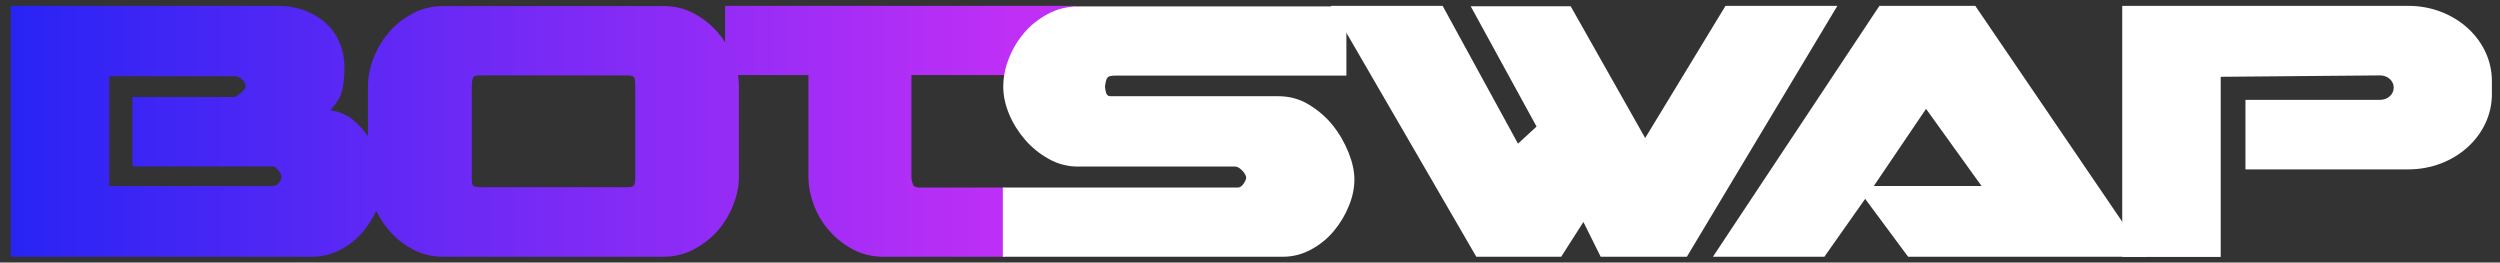 <svg width="219" height="23" viewBox="0 0 219 23" fill="none" xmlns="http://www.w3.org/2000/svg">
  <rect x="0" y="0" width="219" height="23" fill="#333333" stroke="none"/>
  <path fill-rule="evenodd" clip-rule="evenodd" d="M24.234 0.512C25.199 0.512 26.05 0.665 26.788 0.955C27.544 1.261 28.169 1.653 28.661 2.146C29.171 2.64 29.55 3.219 29.796 3.866C30.06 4.513 30.174 5.211 30.174 5.943C30.174 6.743 30.098 7.407 29.966 7.952C29.833 8.497 29.474 9.058 28.925 9.654C29.739 9.773 30.439 10.08 31.025 10.591C31.49 10.995 31.895 11.442 32.231 11.932V7.577C32.231 6.777 32.382 5.96 32.704 5.126C33.026 4.292 33.48 3.526 34.047 2.862C34.614 2.181 35.314 1.636 36.128 1.193C36.941 0.751 37.849 0.529 38.852 0.529H58.109C59.092 0.529 60 0.751 60.814 1.193C61.627 1.636 62.327 2.198 62.913 2.879C63.132 3.141 63.333 3.415 63.517 3.7V0.512H94.275V6.573H79.841V15.63C79.86 15.8 79.917 15.987 79.974 16.158C80.031 16.328 80.22 16.43 80.541 16.43H88.051V22.491H77.401C76.399 22.491 75.491 22.27 74.677 21.827C73.864 21.384 73.164 20.823 72.597 20.159C72.01 19.477 71.575 18.728 71.272 17.911C70.97 17.077 70.818 16.26 70.818 15.46V6.573H64.649C64.703 6.909 64.729 7.243 64.729 7.577V15.443C64.729 16.243 64.578 17.06 64.256 17.894C63.935 18.729 63.481 19.495 62.913 20.159C62.327 20.84 61.627 21.384 60.814 21.827C59.981 22.27 59.092 22.491 58.109 22.491H38.852C37.849 22.491 36.941 22.27 36.128 21.827C35.314 21.384 34.614 20.823 34.047 20.142C33.603 19.626 33.245 19.061 32.958 18.462C32.67 19.096 32.293 19.693 31.838 20.244C31.29 20.908 30.628 21.452 29.852 21.861C29.077 22.287 28.207 22.491 27.261 22.491H0.948V0.512H24.234ZM23.894 14.574H11.636V14.472H11.598V8.497H20.583C21.189 8.139 21.51 7.816 21.51 7.543C21.51 7.322 21.397 7.118 21.189 6.947C20.981 6.777 20.773 6.675 20.546 6.675H9.574V16.294H23.837C24.083 16.294 24.272 16.209 24.423 16.038C24.575 15.868 24.65 15.681 24.65 15.46C24.65 15.357 24.575 15.187 24.423 14.966C24.272 14.745 24.102 14.608 23.894 14.574ZM54.987 6.607H41.916C41.614 6.607 41.443 6.709 41.406 6.896C41.349 7.084 41.33 7.322 41.33 7.611V15.766C41.33 15.937 41.349 16.09 41.406 16.209C41.462 16.328 41.651 16.396 41.992 16.396H55.063C55.366 16.396 55.536 16.311 55.574 16.124C55.63 15.954 55.649 15.766 55.649 15.596V7.543C55.649 7.22 55.63 6.982 55.574 6.828C55.536 6.692 55.328 6.607 54.987 6.607Z" fill="url(#paint0_linear_4_1798)"/>
  <path d="M87.849 16.43H108.43C108.619 16.43 108.789 16.311 108.94 16.09C109.092 15.868 109.167 15.681 109.167 15.579C109.167 15.409 109.054 15.187 108.827 14.949C108.6 14.711 108.392 14.591 108.203 14.591H94.431C93.523 14.591 92.672 14.37 91.878 13.927C91.083 13.485 90.383 12.923 89.797 12.242C89.211 11.561 88.738 10.812 88.397 9.995C88.057 9.178 87.886 8.377 87.886 7.611C87.886 6.811 88.038 5.994 88.359 5.16C88.681 4.326 89.135 3.559 89.702 2.895C90.27 2.214 90.97 1.67 91.783 1.227C92.597 0.784 93.505 0.563 94.507 0.563H117.944V6.624H97.647C97.307 6.624 97.08 6.692 97.004 6.811C96.909 6.93 96.853 7.186 96.796 7.56C96.796 7.73 96.834 7.918 96.891 8.122C96.947 8.326 97.08 8.428 97.269 8.428H111.967C112.951 8.428 113.84 8.667 114.653 9.161C115.466 9.654 116.166 10.25 116.753 10.982C117.339 11.714 117.793 12.514 118.134 13.366C118.474 14.217 118.644 14.983 118.644 15.732C118.644 16.464 118.493 17.23 118.171 18.013C117.85 18.814 117.415 19.546 116.866 20.209C116.318 20.873 115.656 21.418 114.88 21.844C114.104 22.27 113.272 22.491 112.364 22.491H87.849V16.43Z" fill="white"/>
  <path d="M126.374 0.513L132.976 12.584L134.602 11.085L128.833 0.547H137.591L144.117 12.09L151.154 0.513H160.953L147.768 22.492H140.221L138.707 19.445L136.759 22.492H129.325L116.575 0.513H126.374Z" fill="white"/>
  <path d="M150.052 22.492L164.636 0.513H173.035L187.998 22.492H167.152L163.388 17.419L159.813 22.492H150.052ZM164.144 16.295H173.584L168.722 9.536L164.144 16.295Z" fill="white"/>
  <path d="M194.534 22.509V6.727L208.502 6.605C209.159 6.605 209.691 7.084 209.691 7.675C209.691 8.267 209.159 8.746 208.502 8.746H196.702V14.836C196.763 14.837 196.824 14.838 196.885 14.838H210.972C215.014 14.838 218.29 11.889 218.29 8.252V7.099C218.29 3.462 215.014 0.513 210.972 0.513H196.885H185.965H185.908V22.509H194.534Z" fill="white"/>
  <defs>
    <linearGradient id="paint0_linear_4_1798" x1="1.223" y1="10.638" x2="88.855" y2="10.638" gradientUnits="userSpaceOnUse">
      <stop stop-color="#2824F5"/>
      <stop offset="1" stop-color="#C02FF6"/>
    </linearGradient>
  </defs>
</svg>
